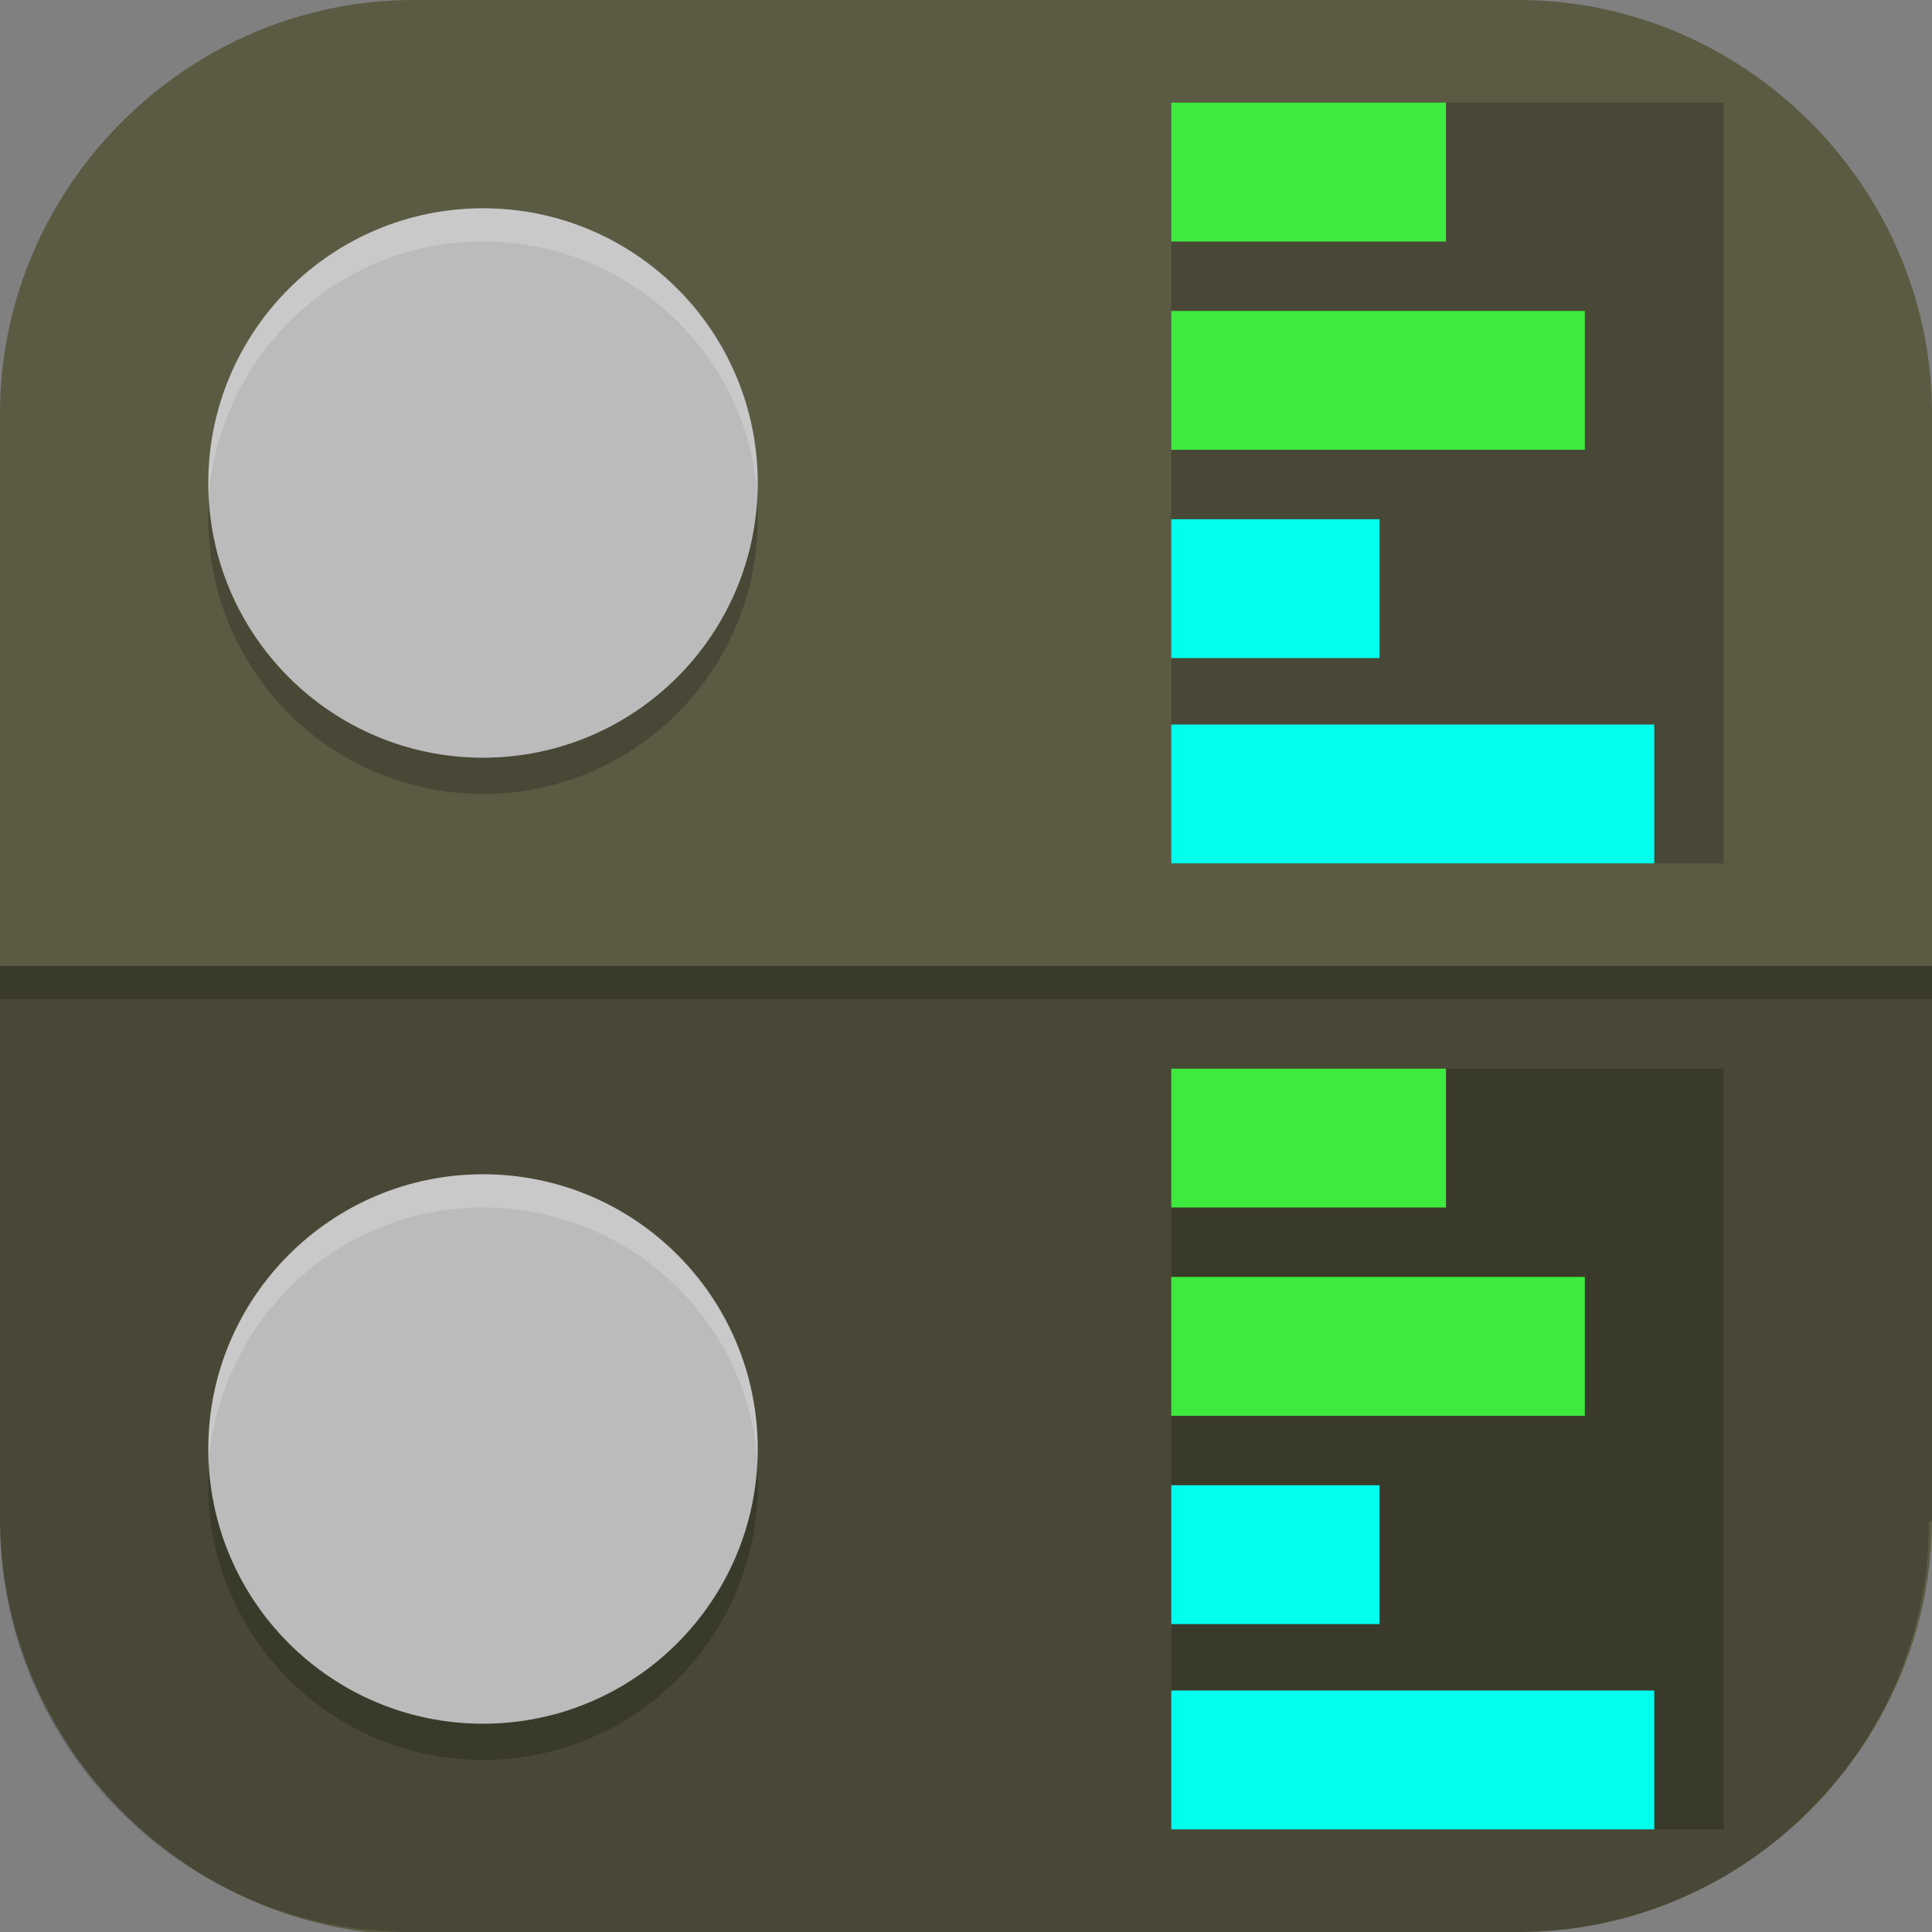 <?xml version="1.0" encoding="UTF-8"?>
<svg id="_图层_1" xmlns="http://www.w3.org/2000/svg" version="1.1" viewBox="0 0 64 64" width="22" height="22">
  <rect x="0" y="0" width="64" height="64" fill="#808080" stroke="none"/>
  <!-- Generator: Adobe Illustrator 29.0.1, SVG Export Plug-In . SVG Version: 2.1.0 Build 192)  -->
  <defs>
    <style>
      .st0, .st1, .st2, .st3 {
        isolation: isolate;
      }

      .st0, .st1, .st4 {
        display: none;
      }

      .st0, .st2, .st3 {
        opacity: .2;
      }

      .st1 {
        opacity: .1;
      }

      .st1, .st3 {
        fill: #fff;
      }

      .st5 {
        fill: #3fea3f;
      }

      .st6 {
        fill: #bbb;
      }

      .st7, .st4 {
        fill: #5b5a43;
      }

      .st8 {
        fill: #00ffed;
      }
    </style>
  </defs>
  <path class="st7" d="M47.5,64.1H13.8c-7.6,0-13.8-6.3-13.8-13.8V13.7C0,6.2,6.2,0,13.7,0h36.6c7.5,0,13.7,6.2,13.7,13.7v36.6c0,7.5-6.2,13.7-13.7,13.7h-2.9.1Z"/>
  <g>
    <rect class="st0" y="1.1" width="22" height="22" rx="3.2" ry="3.2"/>
    <path class="st4" d="M3.2,0h57.6c1.8,0,3.2,1.4,3.2,3.2v57.6c0,1.8-1.4,3.2-3.2,3.2H3.2c-1.8,0-3.2-1.4-3.2-3.2V3.2C0,1.4,1.4,0,3.2,0Z"/>
    <rect class="st2" x="38.8" y="3.4" width="18.3" height="25.2"/>
    <path class="st2" d="M64,50.4v-18.4H0v18.4c0,7.5,6.1,13.6,13.6,13.6h36.7c7.5,0,13.6-6.1,13.6-13.6Z"/>
    <ellipse class="st2" cx="16" cy="17.2" rx="9.1" ry="9.1"/>
    <ellipse class="st6" cx="16" cy="16" rx="9.1" ry="9.1"/>
    <rect class="st5" x="38.8" y="3.4" width="9.1" height="4.6"/>
    <rect class="st5" x="38.8" y="10.3" width="13.7" height="4.6"/>
    <rect class="st8" x="38.8" y="17.2" width="6.9" height="4.6"/>
    <rect class="st8" x="38.8" y="24" width="16" height="4.6"/>
    <path class="st3" d="M16,6.9c-5,0-9.1,4.1-9.1,9.1,0,.2,0,.3,0,.5.4-4.8,4.3-8.5,9.1-8.5,4.8,0,8.8,3.7,9.1,8.5,0-.2,0-.4,0-.5,0-5.1-4.1-9.1-9.1-9.1Z"/>
    <path class="st1" d="M3.2,0C1.4,0,0,1.4,0,3.2v1.1C0,2.6,1.4,1.1,3.2,1.1h57.6c1.8,0,3.2,1.4,3.2,3.2v-1.1c0-1.8-1.4-3.2-3.2-3.2H3.2Z"/>
    <rect class="st2" y="32" width="64" height="1.1"/>
    <rect class="st2" x="38.8" y="35.4" width="18.3" height="25.2"/>
    <ellipse class="st2" cx="16" cy="49.2" rx="9.1" ry="9.1"/>
    <ellipse class="st6" cx="16" cy="48" rx="9.1" ry="9.1"/>
    <rect class="st5" x="38.8" y="35.4" width="9.1" height="4.6"/>
    <rect class="st5" x="38.8" y="42.3" width="13.7" height="4.6"/>
    <rect class="st8" x="38.8" y="49.2" width="6.9" height="4.6"/>
    <rect class="st8" x="38.8" y="56" width="16" height="4.6"/>
    <path class="st3" d="M16,38.9c-5,0-9.1,4.1-9.1,9.1,0,.2,0,.3,0,.5.4-4.8,4.3-8.5,9.1-8.5,4.8,0,8.8,3.7,9.1,8.5,0-.2,0-.4,0-.5,0-5.1-4.1-9.1-9.1-9.1Z"/>
  </g>
</svg>